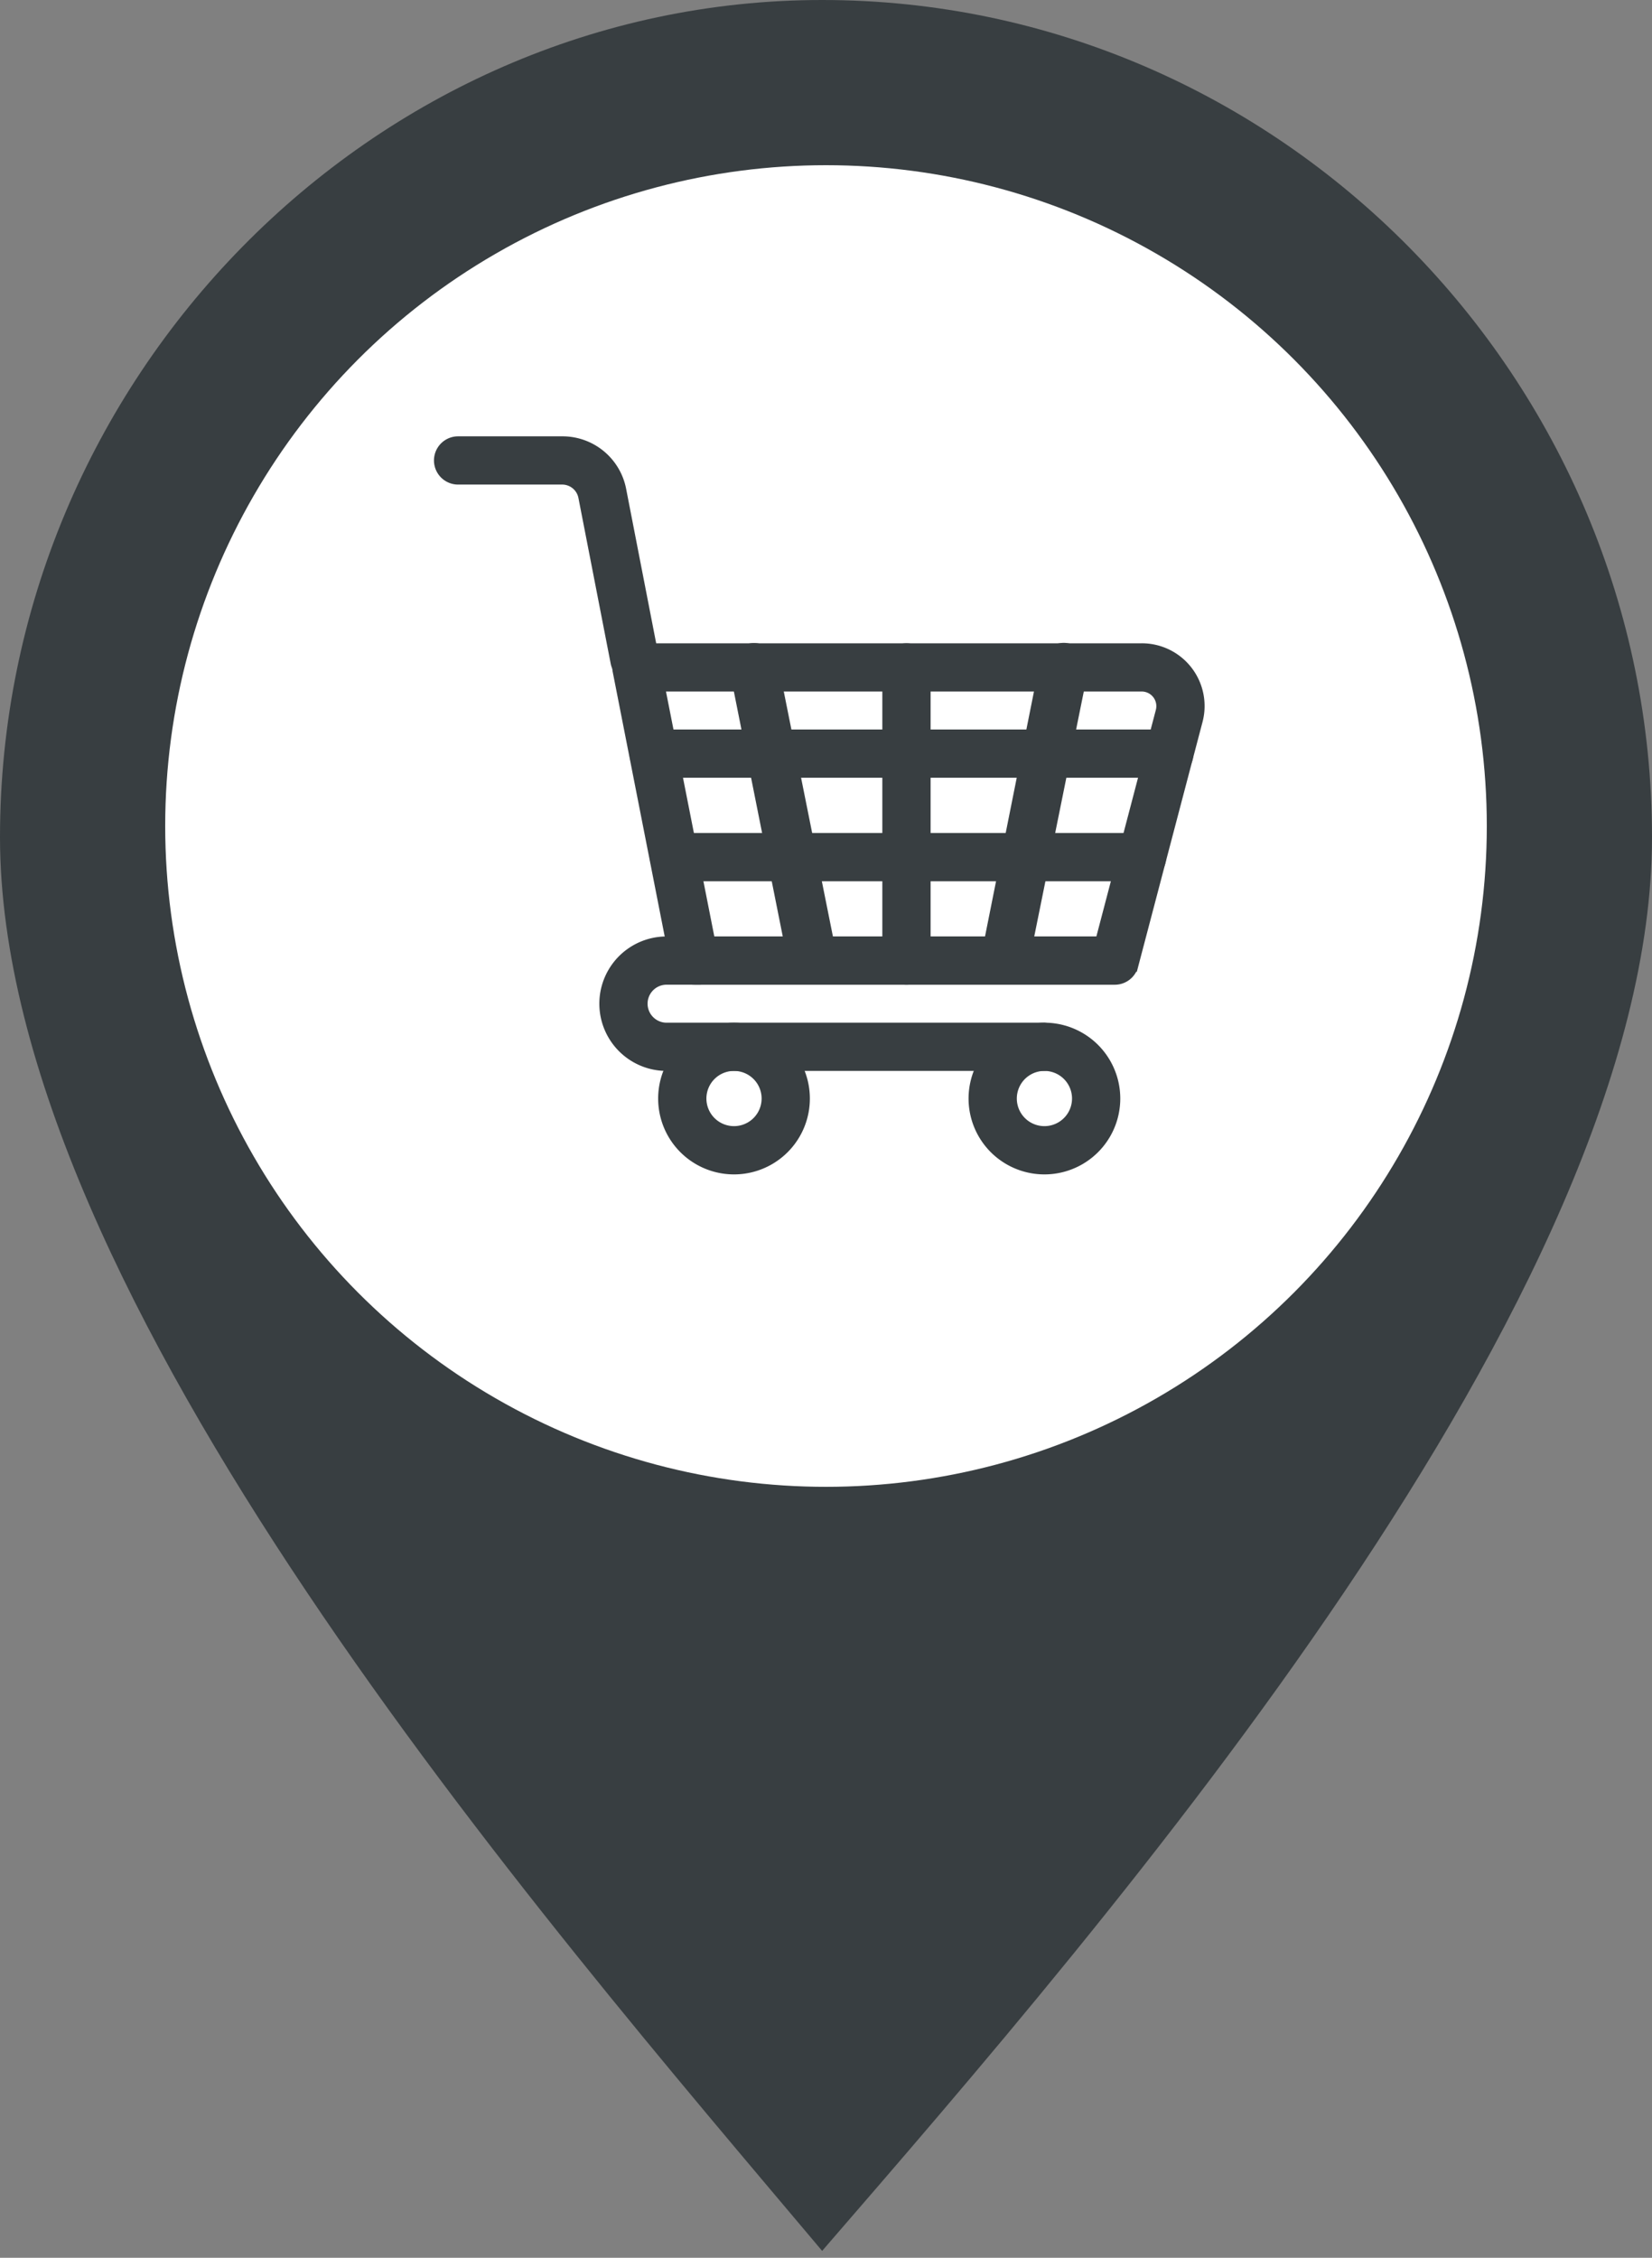 <svg width="60" height="82" fill="none" xmlns="http://www.w3.org/2000/svg"><rect width="100%" height="100%" fill="#808080" stroke="none"/><path fill-rule="evenodd" clip-rule="evenodd" d="M29.86 81.75C40.281 69.703 60 47.042 60 30.405S46.479 0 29.86 0C13.52 0 0 13.768 0 30.405S19.718 69.703 29.86 81.75z" fill="#383E41"/><circle cx="30" cy="30" r="24" fill="#fff"/><path d="M42.468 27.997H23.74a.626.626 0 110-1.253h18.727a.626.626 0 110 1.253zm-.99 3.759H24.48a.626.626 0 110-1.253h16.998a.626.626 0 010 1.253z" fill="#383E41" stroke="#383E41" stroke-width=".5"/><path d="M40.495 35.514H25.219a.627.627 0 01-.627-.508L22.5 24.36a.626.626 0 01.627-.746h18.339a2.028 2.028 0 011.966 2.55l-2.336 8.88a.626.626 0 01-.601.47zM25.739 34.26h14.274l2.21-8.418a.782.782 0 00-.757-.977H23.884l1.854 9.395z" fill="#383E41" stroke="#383E41" stroke-width=".5"/><path d="M37.933 38.645H24.21a2.192 2.192 0 010-4.384h1.197a.626.626 0 010 1.252H24.21a.94.94 0 100 1.88h13.723a.627.627 0 010 1.252z" fill="#383E41" stroke="#383E41" stroke-width=".5"/><path d="M26.659 42.403a2.505 2.505 0 110-5.01 2.505 2.505 0 010 5.01zm0-3.758a1.252 1.252 0 100 2.505 1.252 1.252 0 000-2.505zm11.274 3.758a2.505 2.505 0 110-5.01 2.505 2.505 0 010 5.01zm0-3.758a1.252 1.252 0 100 2.505 1.252 1.252 0 000-2.505zm-5.01-3.131a.626.626 0 01-.627-.627V24.24a.626.626 0 011.253 0v10.647a.626.626 0 01-.626.627zm-3.439-.132a.627.627 0 01-.626-.501l-2.099-10.516a.638.638 0 111.253-.244l2.11 10.516a.624.624 0 01-.488.739l-.15.006zm7.033 0h-.125a.627.627 0 01-.488-.739l2.104-10.528a.638.638 0 111.253.244l-2.13 10.529a.626.626 0 01-.614.494zM23.052 24.559a.626.626 0 01-.627-.507l-1.171-6.013a.852.852 0 00-.82-.69h-3.796a.626.626 0 010-1.252h3.795a2.104 2.104 0 012.061 1.697l1.171 6.02a.627.627 0 01-.494.732l-.12.013z" fill="#383E41" stroke="#383E41" stroke-width=".5"/></svg>